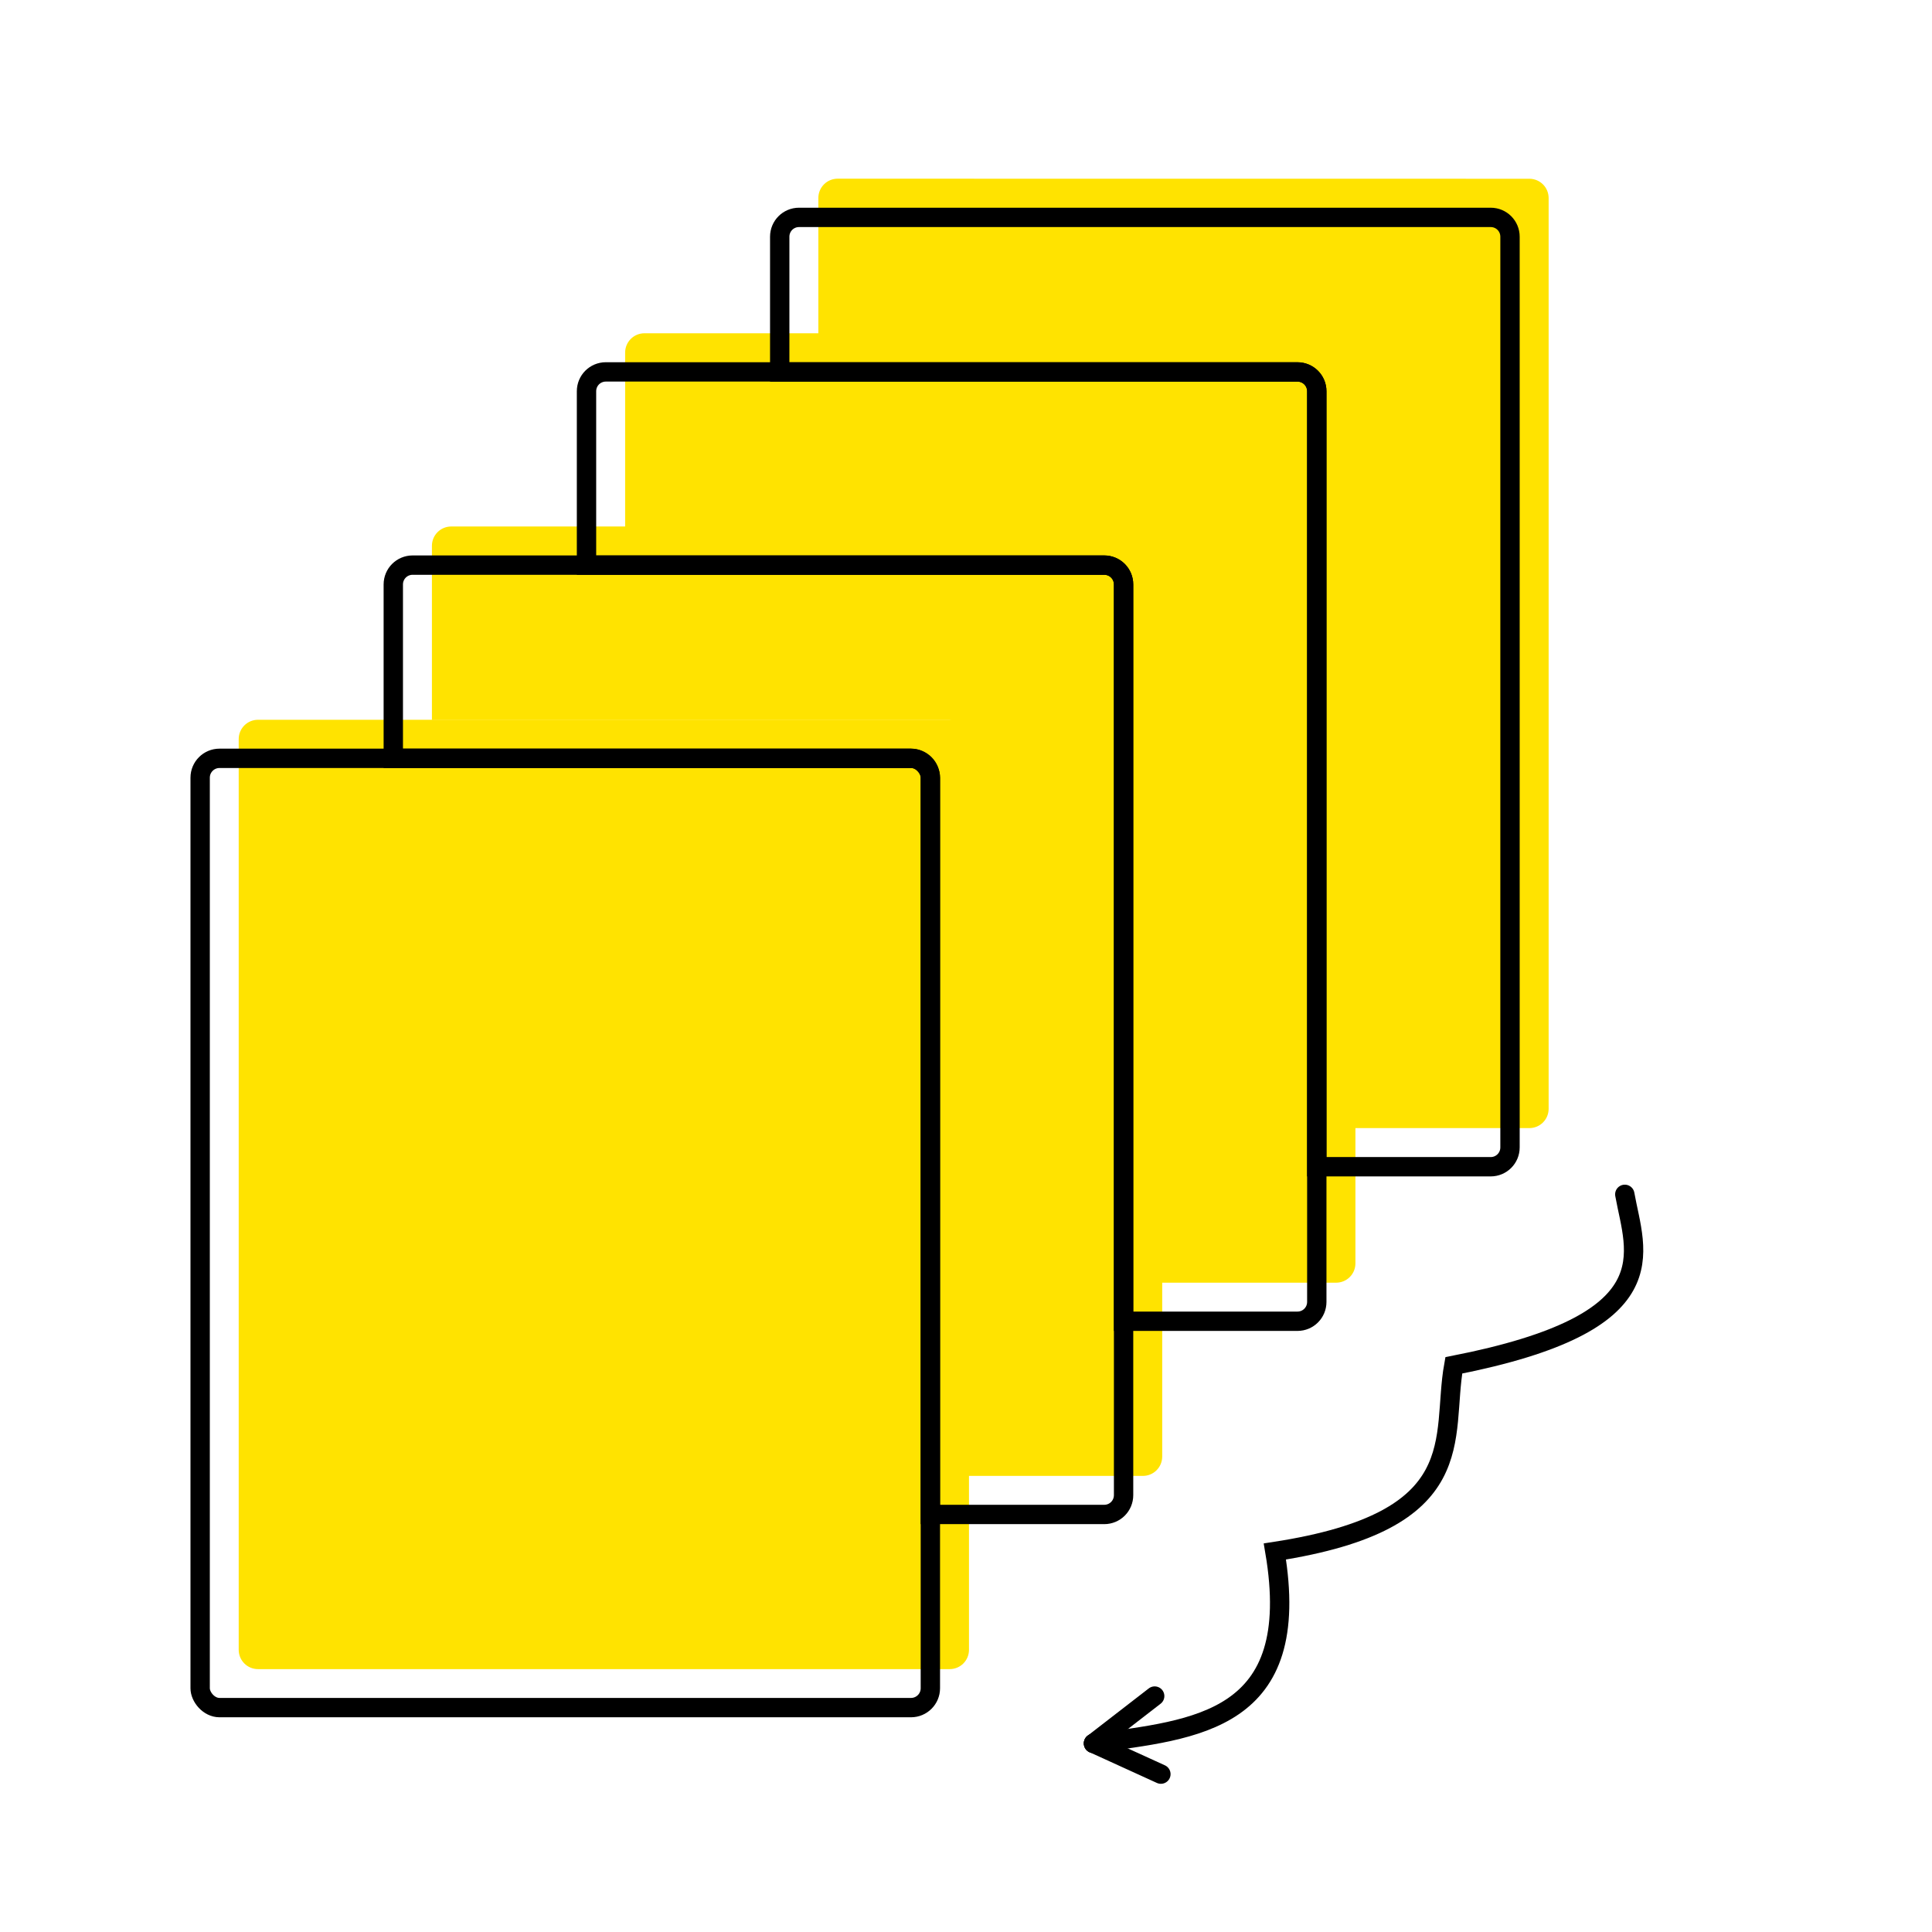 <svg width="100" height="100" version="1.1" viewBox="0 0 26.458 26.458" xmlns="http://www.w3.org/2000/svg">
 <path d="m11.472 2.447c-0.147 0-0.265 0.118-0.265 0.265v1.852h-2.381c-0.147 0-0.265 0.118-0.265 0.265v2.381h-2.381c-0.147 0-0.265 0.118-0.265 0.265v2.381h7.09c0.009 0 0.018 6.5e-4 0.027 0.002-0.009-9e-4 -0.018-1e-3 -0.027-1e-3h-9.471c-0.147 0-0.265 0.118-0.265 0.265v12.471c0 0.147 0.118 0.265 0.265 0.265h9.471c0.147 0 0.265-0.118 0.265-0.265v-2.381h2.381c0.147 0 0.265-0.118 0.265-0.265v-2.381h2.381c0.147 0 0.265-0.118 0.265-0.265v-1.852h2.381c0.147 0 0.265-0.118 0.265-0.265v-12.471c0-0.147-0.118-0.265-0.265-0.265zm1.612 7.42c0.017 0.005 0.033 0.012 0.048 0.02-0.015-0.008-0.031-0.015-0.048-0.02z" fill="#ffe300" stop-color="#000000"/>
 <g fill="none" stroke="#000" stroke-linecap="round" stroke-width=".265">
  <rect x="2.741" y="10.385" width="10" height="13" ry=".265" stop-color="#000000"/>
  <path d="m5.651 7.739c-0.147 0-0.265 0.118-0.265 0.265v2.381h7.09c0.147 0 0.265 0.118 0.265 0.265v10.09h2.381c0.147 0 0.265-0.118 0.265-0.265v-12.471c0-0.147-0.118-0.265-0.265-0.265z" stop-color="#000000"/>
  <path d="m8.297 5.093c-0.147 0-0.265 0.118-0.265 0.265v2.381h7.09c0.147 0 0.265 0.118 0.265 0.265v10.09h2.381c0.147 0 0.265-0.118 0.265-0.265v-12.471c0-0.147-0.118-0.265-0.265-0.265z" stop-color="#000000"/>
  <path d="m10.943 2.977c-0.147 0-0.265 0.118-0.265 0.265v1.852h7.09c0.147 0 0.265 0.118 0.265 0.265v10.619h2.381c0.147 0 0.265-0.118 0.265-0.265v-12.471c0-0.147-0.118-0.265-0.265-0.265z" stop-color="#000000"/>
  <path d="m14.975 23.875c1.4-0.193 2.881-0.289 2.484-2.628 2.728-0.42 2.272-1.556 2.45-2.549 2.98-0.584 2.485-1.541 2.342-2.342" stop-color="#000000"/>
  <path d="m14.975 23.875 0.838-0.648" stop-color="#000000"/>
  <path d="m14.975 23.875 0.923 0.421" stop-color="#000000"/>
 </g>
</svg>
